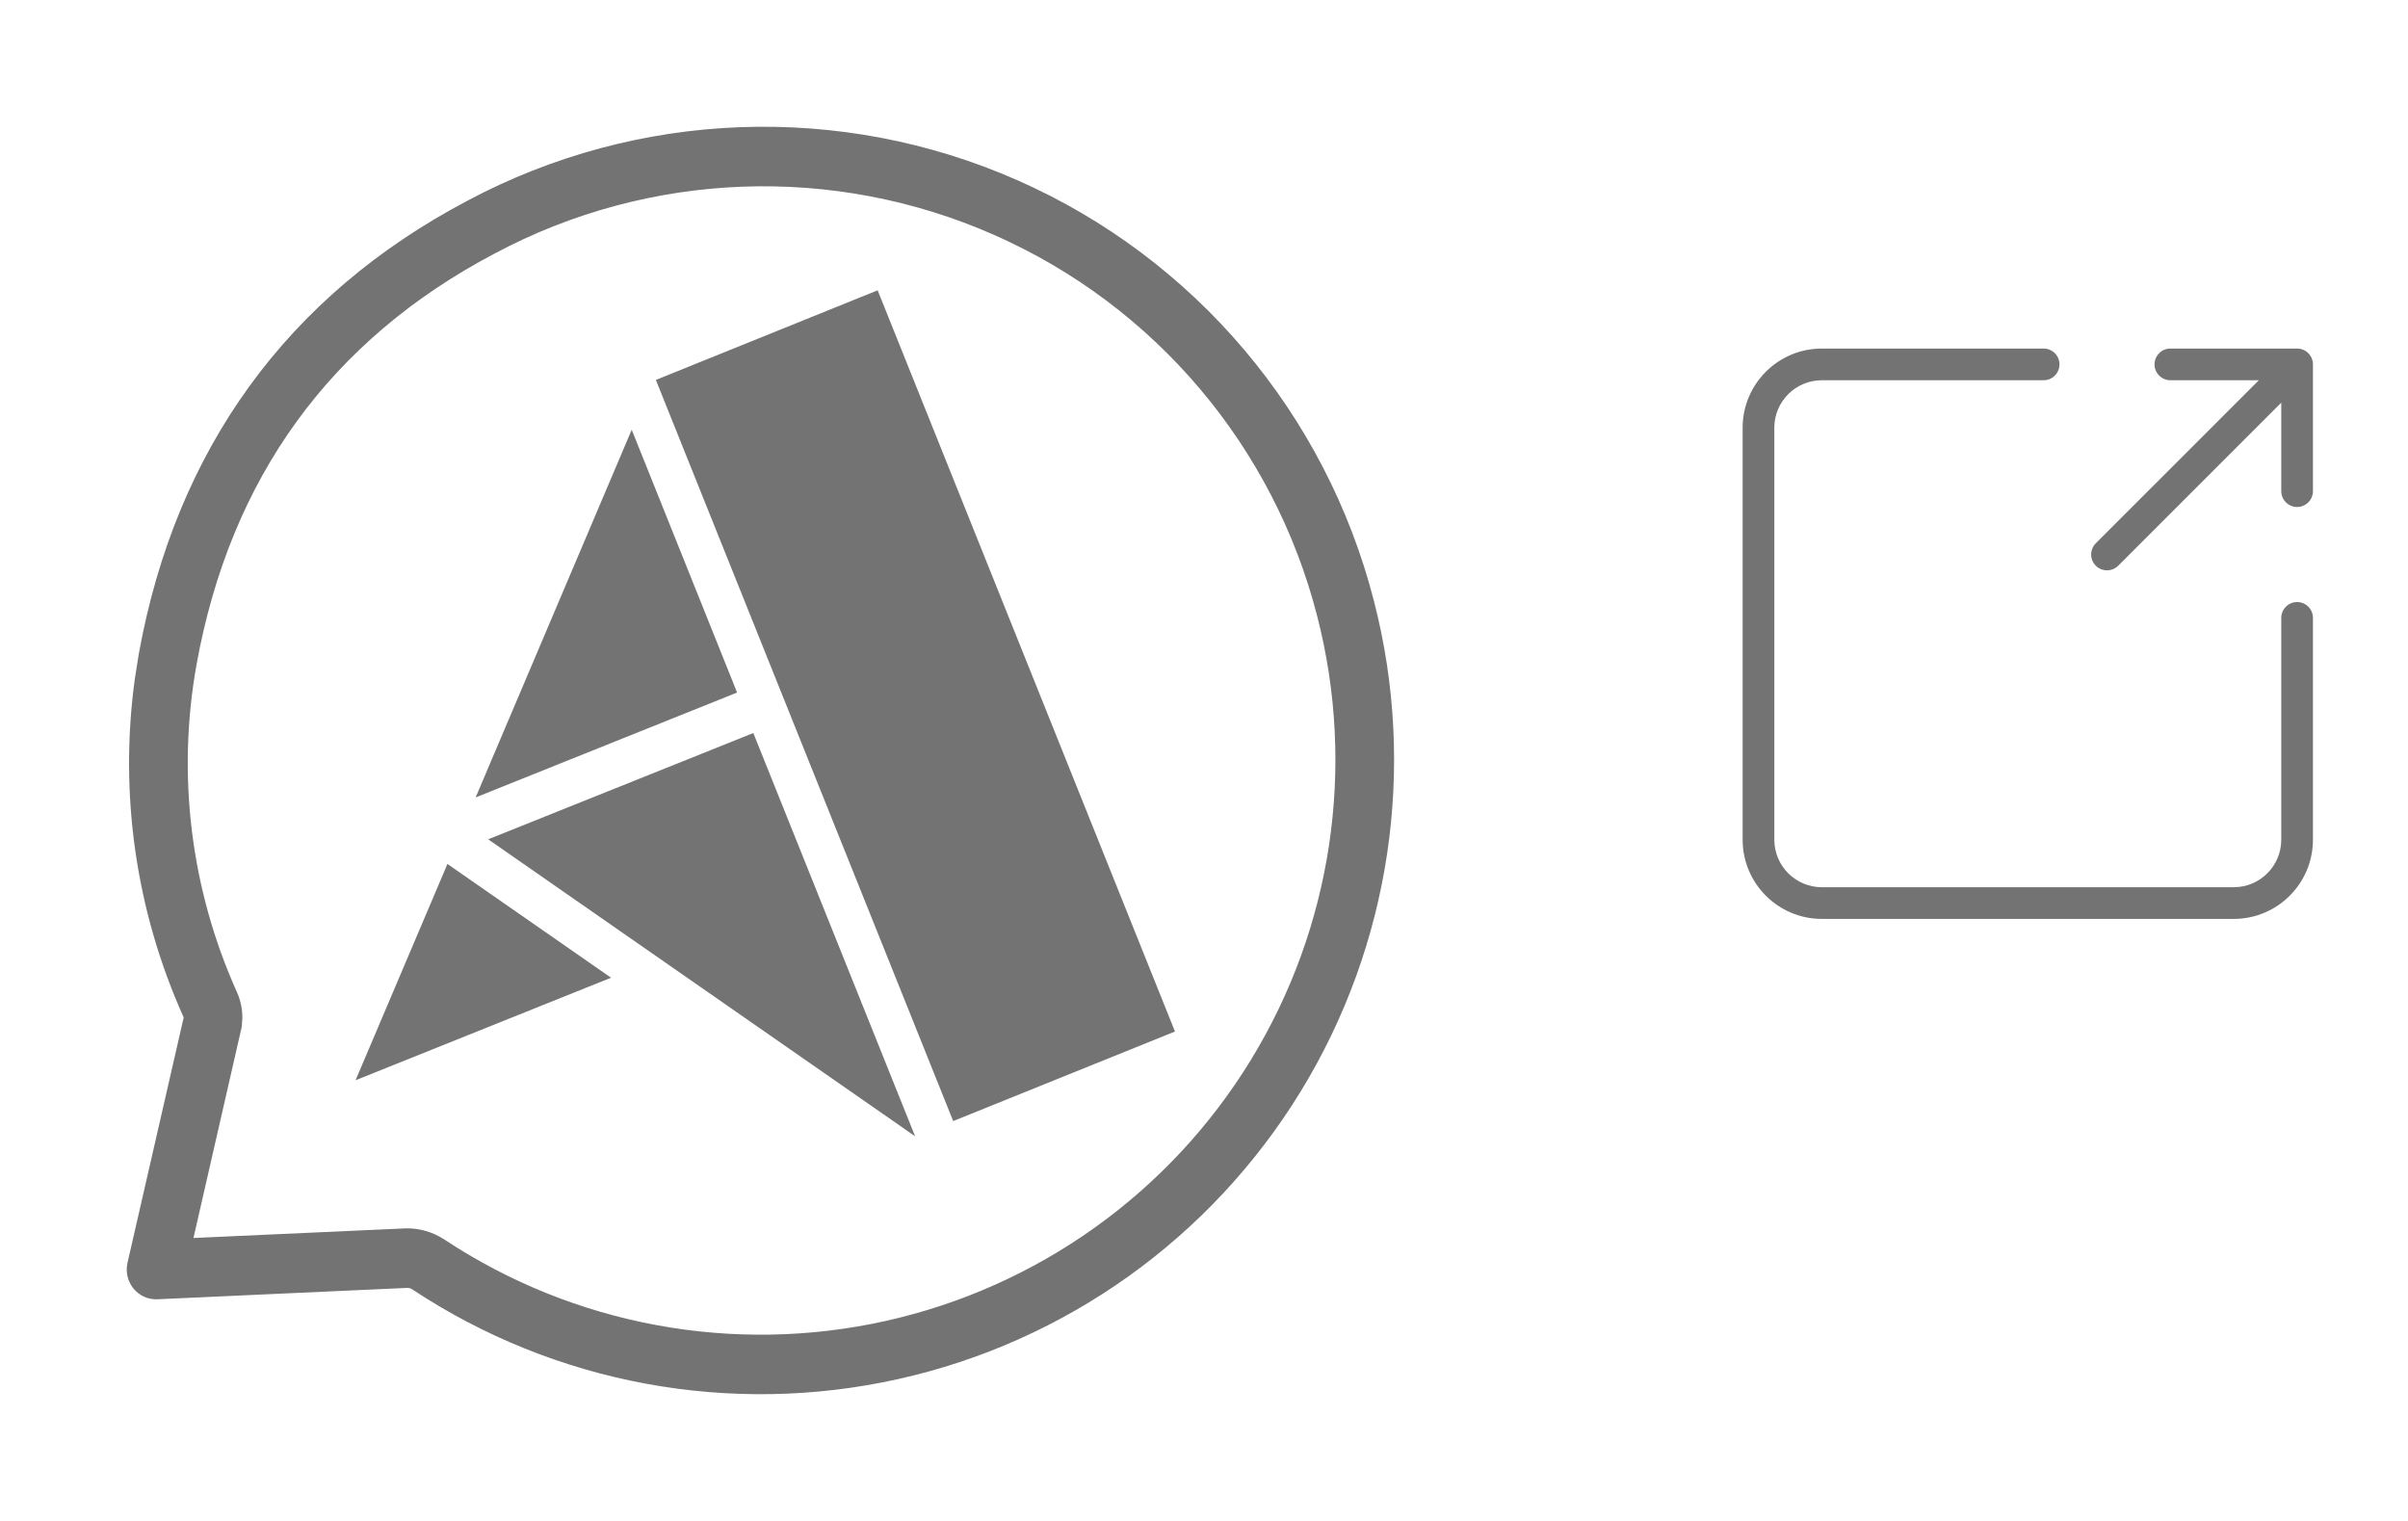 <?xml version="1.0" encoding="UTF-8"?>
<svg width="38px" height="24px" viewBox="0 0 38 24" version="1.1" xmlns="http://www.w3.org/2000/svg" xmlns:xlink="http://www.w3.org/1999/xlink">
    <title>Airy Inbox</title>
    <g id="Page-1" stroke="none" stroke-width="1" fill="none" fill-rule="evenodd">
        <g id="01.1.0-Channels-" transform="translate(-28, -580)" fill="#737373">
            <g id="navmenu" transform="translate(0, 99)">
                <g id="Items" transform="translate(8, 24)">
                    <g id="Billing-Copy" transform="translate(0, 457)">
                        <g id="Airy-Inbox" transform="translate(20, 0)">
                            <g id="icon/interfaces/cog-copy-2">
                                <path d="M16.058,2.845 C18.851,4.077 20.924,6.526 21.683,9.488 C22.36,12.118 21.942,14.91 20.525,17.224 C19.108,19.537 16.815,21.175 14.171,21.762 C11.527,22.35 8.759,21.838 6.505,20.345 C6.481,20.33 6.452,20.322 6.435,20.322 L2.484,20.502 C2.178,20.516 1.943,20.23 2.012,19.927 L2.899,16.055 C2.141,14.371 1.877,12.516 2.13,10.697 L2.192,10.308 C2.777,7.093 4.528,4.67 7.373,3.169 C10.065,1.733 13.266,1.614 16.058,2.845 Z M7.803,4.002 C5.209,5.369 3.636,7.547 3.103,10.478 C2.787,12.23 3.009,14.035 3.741,15.66 C3.798,15.789 3.826,15.927 3.825,16.067 L3.814,16.207 L3.053,19.535 L6.406,19.383 C6.617,19.379 6.824,19.438 7.006,19.555 C9.057,20.913 11.571,21.379 13.973,20.845 C16.373,20.311 18.454,18.826 19.738,16.728 C21.021,14.633 21.4,12.106 20.787,9.725 C20.1,7.042 18.221,4.824 15.688,3.707 C13.154,2.589 10.248,2.697 7.803,4.002 Z M11.888,11.567 L14.441,17.93 L7.704,13.244 L11.888,11.567 Z M13.85,4.581 L18.542,16.277 L15.042,17.69 L10.35,5.995 L13.85,4.581 Z M7.061,13.633 L9.643,15.428 L5.611,17.046 L7.061,13.633 Z M9.969,6.781 L11.632,10.928 L7.506,12.583 L9.969,6.781 Z" id="Shape"></path>
                            </g>
                            <g id="icon/interfaces/shortcut" transform="translate(26, 4)">
                                <path d="M9.646,2 L8.25,2 C8.112,2 8,1.888 8,1.75 C8,1.612 8.112,1.5 8.25,1.5 L10.25,1.5 C10.388,1.5 10.5,1.612 10.5,1.75 L10.5,3.75 C10.5,3.888 10.388,4 10.25,4 C10.112,4 10,3.888 10,3.75 L10,2.354 L7.427,4.927 C7.329,5.024 7.171,5.024 7.073,4.927 C6.976,4.829 6.976,4.671 7.073,4.573 L9.646,2 L9.646,2 Z M10,5.75 C10,5.612 10.112,5.5 10.25,5.5 C10.388,5.5 10.5,5.612 10.5,5.75 L10.5,9.25 C10.5,9.94 9.94,10.5 9.25,10.5 L2.75,10.5 C2.06,10.5 1.5,9.94 1.5,9.25 L1.5,2.75 C1.5,2.06 2.06,1.5 2.75,1.5 L6.25,1.5 C6.388,1.5 6.5,1.612 6.5,1.75 C6.5,1.888 6.388,2 6.25,2 L2.75,2 C2.336,2 2,2.336 2,2.75 L2,9.25 C2,9.664 2.336,10 2.75,10 L9.25,10 C9.664,10 10,9.664 10,9.25 L10,5.75 Z" id="Combined-Shape"></path>
                            </g>
                        </g>
                    </g>
                </g>
            </g>
        </g>
    </g>
</svg>